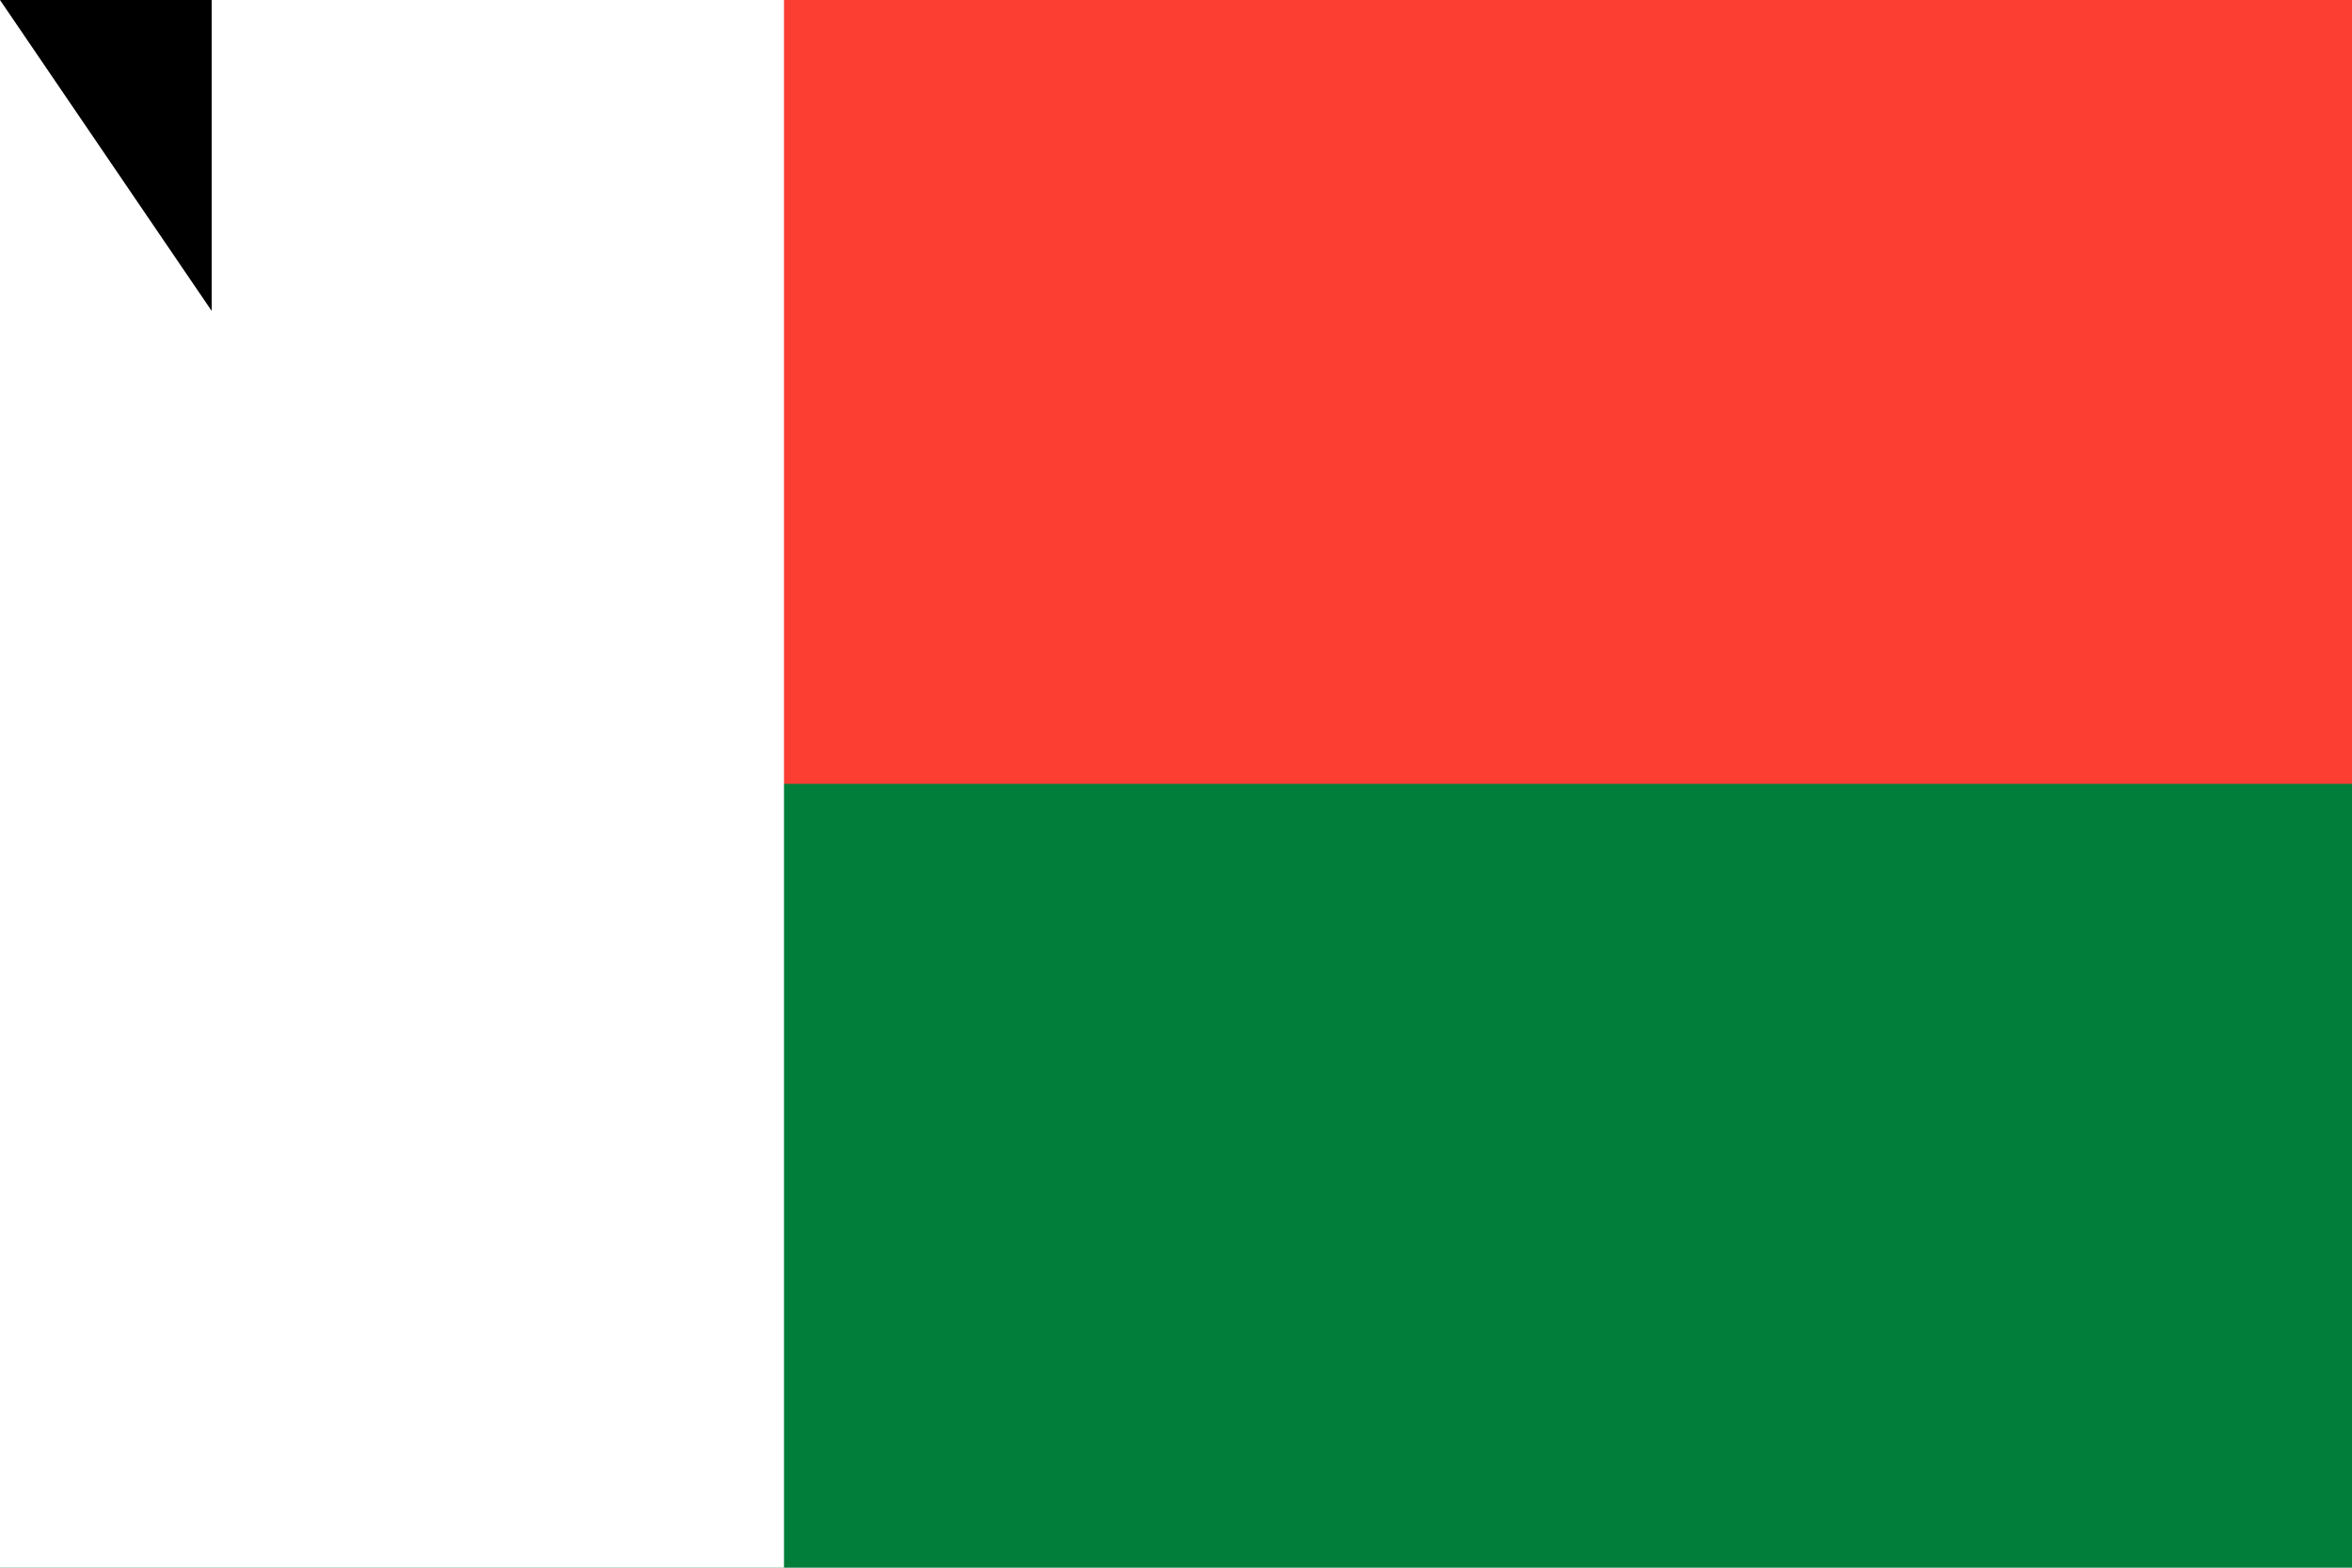 <?xml version="1.0" encoding="UTF-8"?>
<svg xmlns="http://www.w3.org/2000/svg" width="900" height="600">
<rect fill="#007E3A" width="900" height="600"/>
<rect fill="#FC3D32" width="900" height="300"/>
<rect fill="#FFF" width="300" height="600"/>
<path id="path-b7387" d="m m0 81 m0 119 m0 65 m0 65 m0 65 m0 65 m0 65 m0 65 m0 65 m0 65 m0 65 m0 65 m0 65 m0 65 m0 65 m0 65 m0 65 m0 65 m0 65 m0 65 m0 77 m0 56 m0 85 m0 113 m0 105 m0 86 m0 75 m0 76 m0 68 m0 47 m0 65 m0 83 m0 82 m0 113 m0 75 m0 69 m0 78 m0 70 m0 97 m0 49 m0 110 m0 112 m0 56 m0 57 m0 78 m0 102 m0 122 m0 47 m0 118 m0 99 m0 90 m0 74 m0 52 m0 86 m0 99 m0 66 m0 83 m0 114 m0 99 m0 97 m0 68 m0 106 m0 105 m0 81 m0 117 m0 71 m0 66 m0 116 m0 99 m0 97 m0 98 m0 73 m0 76 m0 87 m0 108 m0 113 m0 117 m0 102 m0 110 m0 85 m0 90 m0 89 m0 82 m0 90 m0 107 m0 103 m0 61 m0 61"/>
</svg>